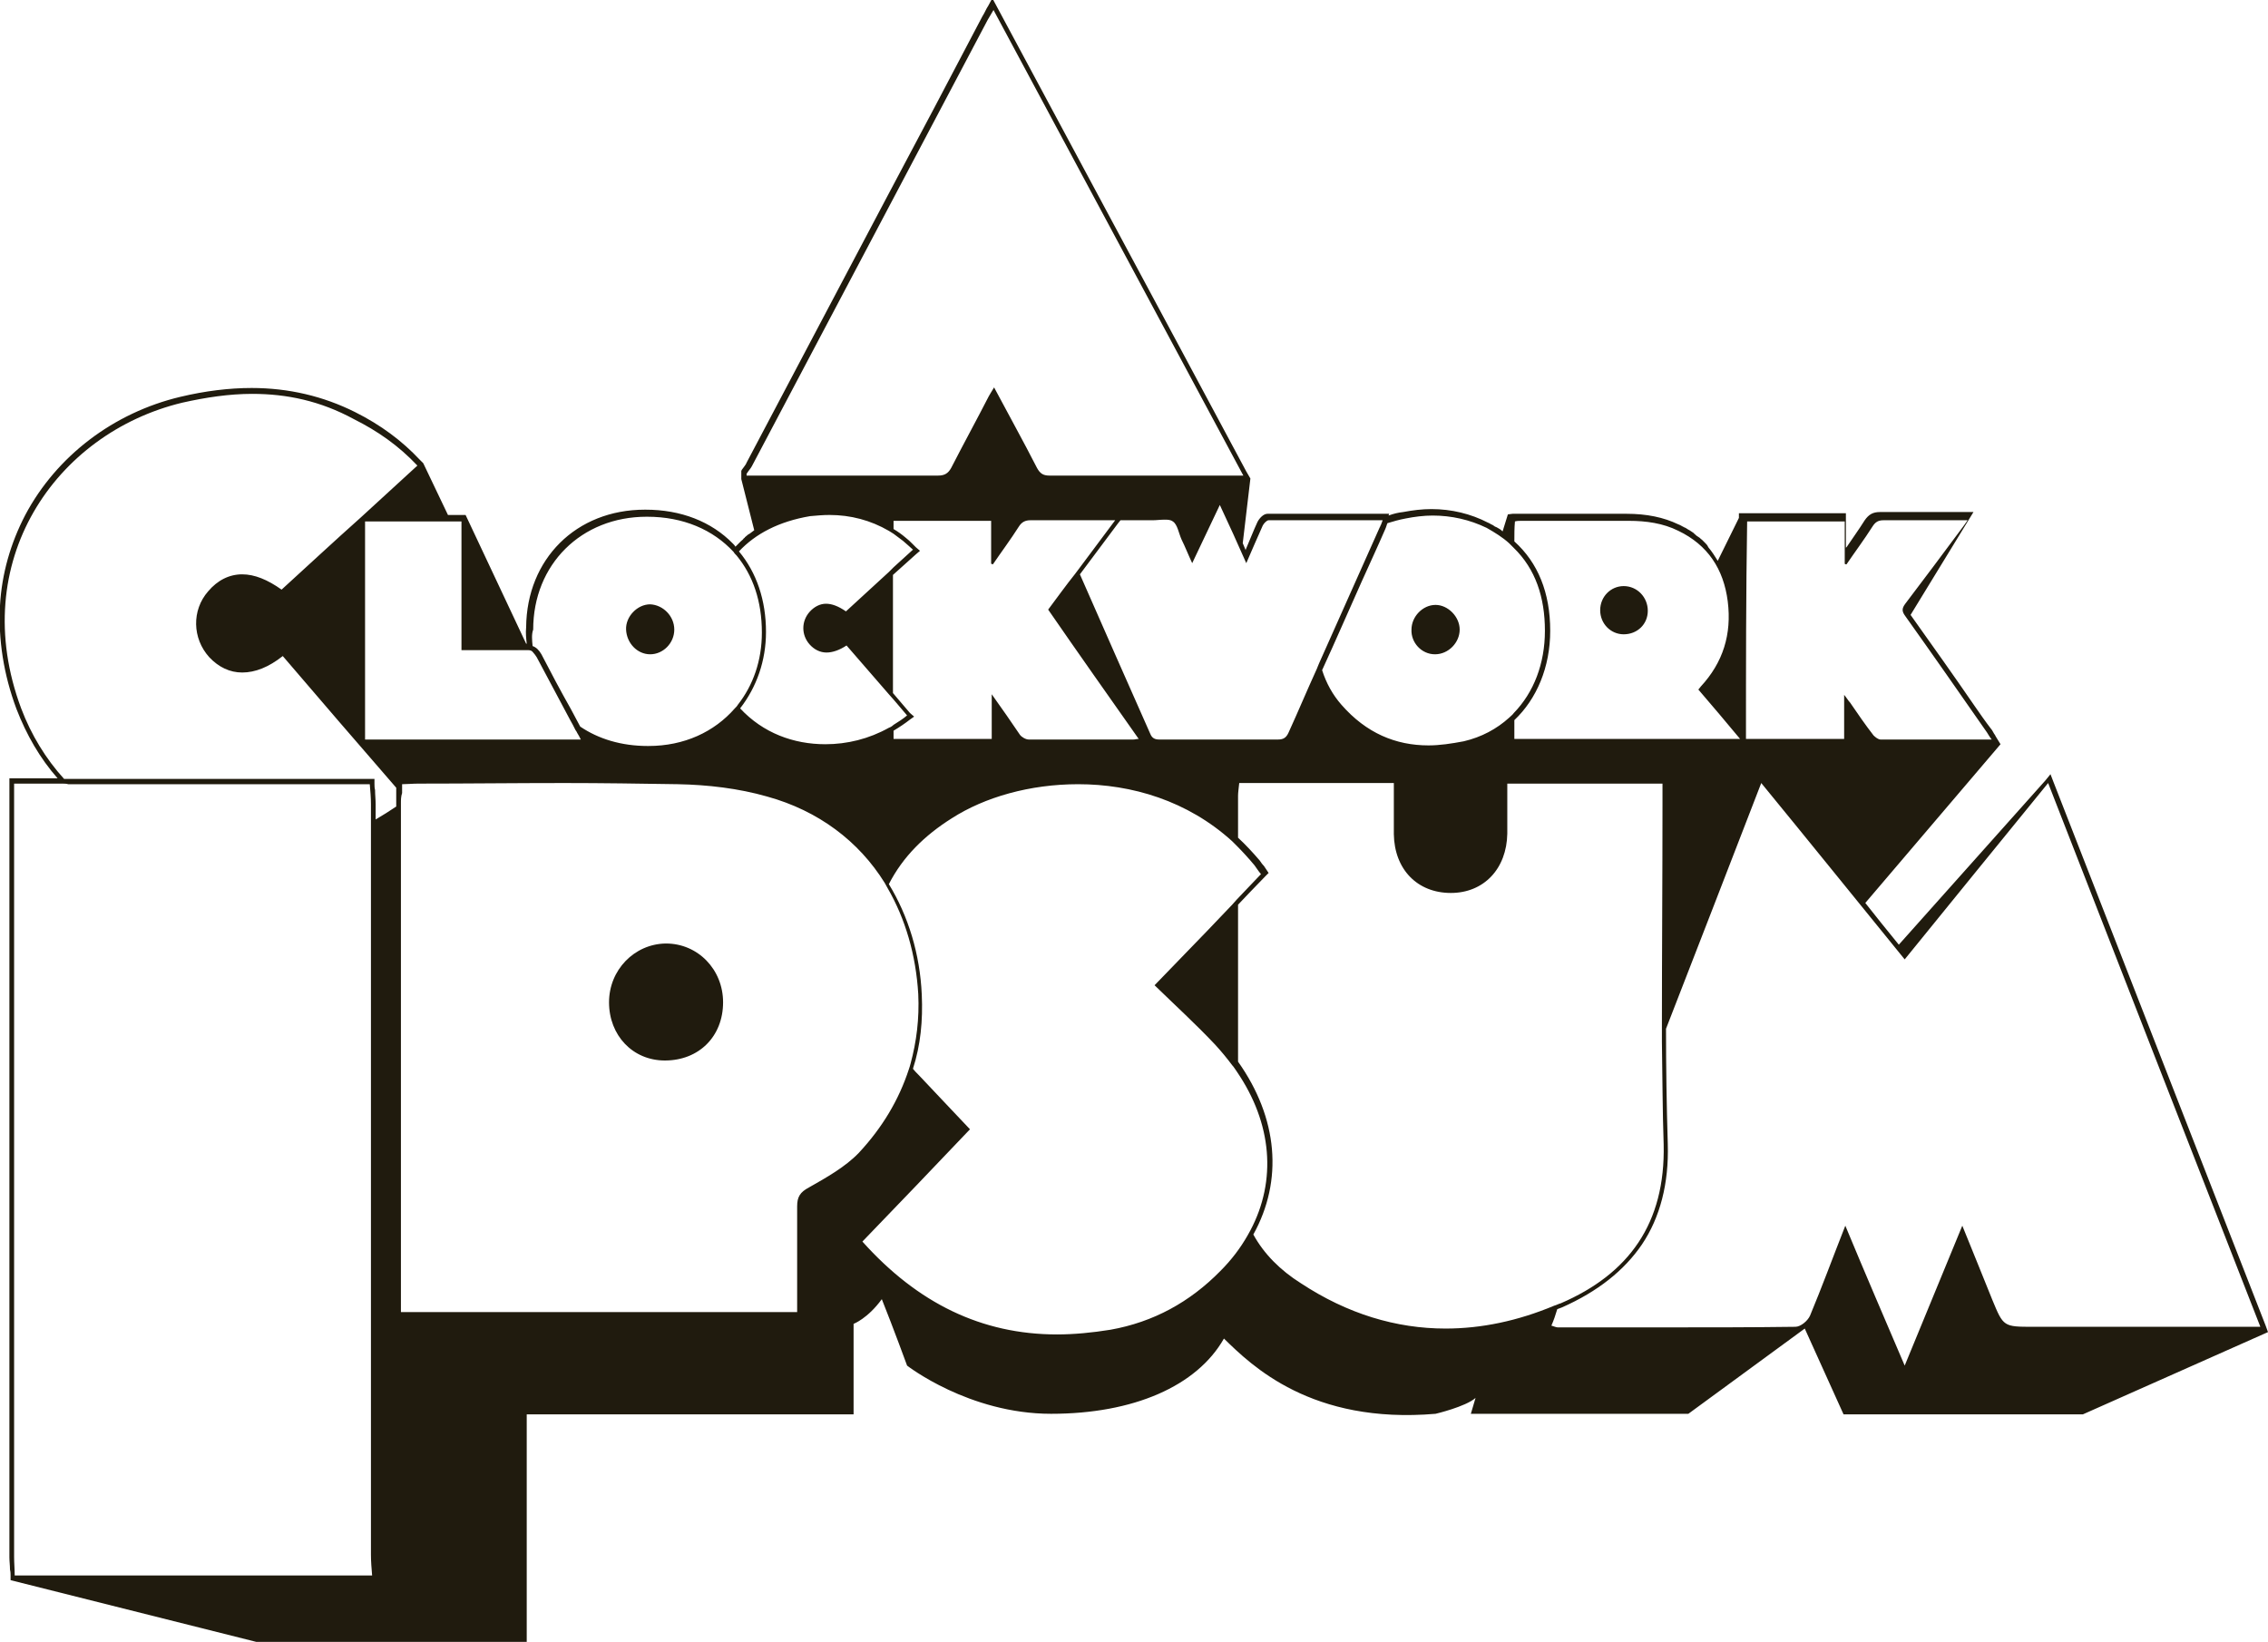 <?xml version="1.0" encoding="utf-8"?>
<!-- Generator: Adobe Illustrator 25.3.1, SVG Export Plug-In . SVG Version: 6.00 Build 0)  -->
<svg version="1.1" id="Layer_2" xmlns="http://www.w3.org/2000/svg" xmlns:xlink="http://www.w3.org/1999/xlink" x="0px" y="0px"
	 width="385.8px" height="279.3px" viewBox="0 0 385.8 279.3" style="enable-background:new 0 0 385.8 279.3;" xml:space="preserve"
	>
<style type="text/css">
	.st0{fill:#201B0E;}
</style>
<path class="st0" d="M272.2,103.8c0-2.3,1.8-4.1,4-4.1c0,0,0,0,0,0c2.3,0,4.1,1.9,4.1,4.2c0,2.3-1.8,4-4.1,4v-0.4c0,0,0,0,0,0l0,0.4
	c0,0,0,0,0,0C274,107.9,272.2,106.1,272.2,103.8z M244.1,111.3C244.1,111.3,244.1,111.3,244.1,111.3c2.3,0,4.2-2,4.2-4.2
	c0-2.2-2-4.2-4.1-4.2c0,0,0,0,0,0v0v0c0,0,0,0,0,0c-2.2,0-4.1,2-4.1,4.2C240,109.3,241.8,111.3,244.1,111.3z M110.6,111.3
	C110.7,111.3,110.7,111.3,110.6,111.3c2.2,0,4.1-1.9,4.1-4.2c0-2.3-1.9-4.2-4.1-4.3c0,0,0,0,0,0c-2.2,0-4.2,2.1-4.1,4.3
	C106.6,109.4,108.4,111.3,110.6,111.3z M113.1,180.4C113.1,180.4,113.2,180.4,113.1,180.4c5.8,0,9.9-4.1,9.9-9.9
	c0-5.6-4.3-10-9.7-10c0,0-0.1,0-0.1,0c-5.3,0.1-9.6,4.5-9.6,10C103.6,176.1,107.6,180.4,113.1,180.4z M385.8,226.6l-31.5,14h-38.6
	h-2.1L307,226l-19.8,14.5h-37l0.8-2.7c-1.7,1.5-6.8,2.7-6.8,2.7c-21.1,1.8-31.3-8.2-36-12.8c-4.6,8.1-15.4,12.8-29.4,12.8
	c-14,0-24.5-8.2-24.5-8.2S152,226,150,221c-2.4,3.3-4.8,4.2-4.8,4.2v15.4H89.6v38.7h-46L1.8,268.8l0-0.8c0-0.3,0-0.6-0.1-1
	c0-0.7-0.1-1.4-0.1-2.1c0-38.1,0-76.9,0-114.4l0-13.9v-3.4v-0.8h0.8h7.4c-3-3.4-5.3-7.4-7-11.8c-2.2-5.9-3.1-11.8-2.8-17.6
	c0.3-5.4,1.8-10.6,4.3-15.4c5.3-10,15-17.4,26.4-20.1c4.2-1,8.3-1.5,12.1-1.5l0,0l0,0.8v-0.4v-0.4c6.3,0,12.2,1.4,17.6,4.1
	c4.4,2.2,8,4.9,11,8.1l0.6,0.6l4.2,8.8h2.2h0.8l10.3,21.9c0,0,0.1,0,0.1,0c-0.1-0.9-0.2-1.8-0.1-2.8c0.1-11.6,8.5-20,20.2-20h0
	l0.1,0c6,0,11.2,2,14.9,5.8c0.1,0.1,0.3,0.3,0.4,0.5c0.2-0.2,0.5-0.5,0.7-0.7c0.1-0.1,0.1-0.1,0.2-0.2c0.2-0.2,0.4-0.3,0.5-0.5
	c0.1-0.1,0.2-0.1,0.2-0.2c0.2-0.2,0.4-0.3,0.6-0.5c0.1,0,0.1-0.1,0.2-0.1c0.3-0.2,0.5-0.4,0.8-0.6l-2.2-8.7v-0.8v-0.3v-0.3l0.1-0.2
	c0.1-0.1,0.2-0.3,0.3-0.4c0.2-0.3,0.4-0.5,0.5-0.8c10.7-20.2,21.3-40.4,32-60.5l8.1-15.4c0.2-0.3,0.4-0.7,0.6-1.1
	c0.1-0.2,0.2-0.4,0.4-0.7l0.7-1.3l0.7,1.3l31.3,58.3l11.2,20.9l0.7,1.2l-1.3,11l0.5,1.2c0,0,0,0,0-0.1c0.7-1.6,1.3-3.2,2-4.7
	c0.3-0.6,1-1.4,1.7-1.4c4.3,0,8.6,0,12.7,0l3.4,0l3.4,0h1.2l-0.1,0.3c0.8-0.3,1.6-0.5,2.5-0.6c1.6-0.3,3.2-0.5,4.8-0.5
	c3.4,0,6.7,0.8,9.6,2.3c0.3,0.1,0.5,0.3,0.8,0.4c0.1,0.1,0.2,0.1,0.3,0.2c0.1,0.1,0.2,0.1,0.4,0.2c0.4,0.2,0.7,0.4,1,0.7l0.9-2.9
	l0.8-0.1c0.1,0,0.2,0,0.3,0c0.3,0,0.5,0,0.8,0l3.6,0c2.3,0,4.7,0,7,0c2.9,0,5.4,0,7.7,0c3.4,0,6.3,0.6,8.8,1.8
	c0.3,0.1,0.6,0.3,0.8,0.4c0.1,0,0.1,0.1,0.2,0.1c0.3,0.1,0.5,0.3,0.7,0.4c0.1,0,0.1,0.1,0.2,0.1c0.2,0.1,0.4,0.3,0.6,0.4
	c0.1,0.1,0.2,0.1,0.2,0.2c0.2,0.1,0.3,0.3,0.5,0.4c0.1,0.1,0.2,0.1,0.3,0.2c0.2,0.1,0.3,0.3,0.5,0.4c0.1,0.1,0.2,0.2,0.3,0.3
	c0.1,0.1,0.2,0.2,0.2,0.2c0.2,0.2,0.4,0.4,0.5,0.6c0,0.1,0.1,0.1,0.1,0.2c0.6,0.7,1.1,1.5,1.6,2.3l3.6-7.3v-0.8h0.8h16.6h0.8v0.8
	v5.1c0,0,0-0.1,0.1-0.1c1-1.5,2.1-3,3.1-4.6c0.7-1,1.4-1.4,2.6-1.4l0,0c2,0,4,0,6.8,0c1.2,0,2.4,0,3.7,0c1.3,0,2.5,0,3.8,0h1.6
	L325,104.6c0,0,0,0,0,0c3.7,5.2,7.4,10.4,10.9,15.5c0.9,1.3,1.8,2.6,2.8,3.9c0.2,0.2,0.3,0.5,0.5,0.8c0.1,0.1,0.2,0.3,0.3,0.5
	l0.8,1.3l-23,27l2.7,3.4l3,3.7l24.9-27.9l0.9-1.1l0.5,1.3l36.1,92.5L385.8,226.6z M10.5,133.3c-2.7,0-5.4,0-8.1,0c0,1.2,0,2.3,0,3.4
	c0,42.7,0,85.5,0,128.2c0,1,0.1,2,0.1,3.1c20.3,0,40.5,0,60.8,0c-0.1-1.2-0.2-2.4-0.2-3.5c0-41.2,0-82.5,0-123.7c0-0.3,0-0.6,0-0.9
	c0-1,0-2,0-3.1c0-1.1-0.1-2.3-0.2-3.4c-17.2,0-34.2,0-51.3,0C11.3,133.3,10.9,133.3,10.5,133.3z M90.6,109.9
	c0.6,0.2,1.1,0.7,1.5,1.4c1.6,3.1,3.3,6.3,5,9.3c0.5,1,1.1,2,1.6,3c3.1,2.1,7,3.3,11.5,3.3c0,0,0.1,0,0.1,0c6.1,0,11.2-2.4,14.7-6.4
	c0.2-0.2,0.4-0.4,0.5-0.6c2.6-3.3,4.1-7.5,4.1-12.3c0-5.3-1.5-9.7-4.3-13.1c-0.2-0.2-0.4-0.4-0.5-0.6c-3.5-3.8-8.6-6-14.7-6
	c0,0-0.1,0-0.1,0c-11.1,0-19.3,8.1-19.3,19.2C90.4,107.9,90.5,108.9,90.6,109.9z M127,80.9c7.1,0,14.3,0,21.4,0c3.7,0,7.5,0,11.2,0
	c0,0,0,0,0,0c1.1,0,1.7-0.4,2.2-1.3c2.1-4.1,4.3-8.1,6.4-12.2c0.2-0.4,0.5-0.8,0.9-1.5c2.5,4.7,5,9.2,7.3,13.7
	c0.5,0.9,1,1.3,2.1,1.3c0,0,0,0,0,0c5.8,0,11.6,0,17.5,0c4.7,0,9.3,0,14,0c0.4,0,0.8,0,1.5,0c-14.2-26.5-28.3-52.7-42.5-79.2
	c-0.4,0.7-0.7,1.2-1,1.7c-13.4,25.3-26.7,50.6-40.1,75.9c-0.2,0.4-0.6,0.8-0.9,1.3C127,80.7,127,80.8,127,80.9z M228.5,88.5
	c-4.2,0-8.4,0-12.7,0c-0.3,0-0.8,0.5-1,0.9c-0.9,2-1.8,4.1-2.8,6.4c-1.5-3.4-2.9-6.5-4.5-9.9c-1.6,3.4-3.1,6.5-4.7,9.9
	c-0.7-1.5-1.2-2.8-1.8-4c-0.5-1.1-0.7-2.6-1.5-3.1c-0.4-0.3-0.9-0.3-1.4-0.3c-0.7,0-1.4,0.1-2,0.1c0,0,0,0,0,0c-1.8,0-3.6,0-5.5,0
	l-0.4,0.5l-6.5,8.7c4,9.1,8,18.2,12,27.2c0.3,0.7,0.8,0.9,1.5,0.9c0,0,0,0,0,0c3.4,0,6.8,0,10.2,0c3.3,0,6.7,0,10,0c0,0,0,0,0,0
	c0.9,0,1.4-0.3,1.8-1.2c1.6-3.5,3.1-7.1,4.7-10.6c0.2-0.4,0.3-0.8,0.5-1.2c3.4-7.7,6.9-15.4,10.3-23.1c0.1-0.1,0.1-0.3,0.2-0.4
	c0.1-0.3,0.2-0.5,0.3-0.8c-0.1,0-0.3,0-0.4,0C232.8,88.5,230.7,88.5,228.5,88.5z M243.7,87.7c-1.5,0-3.1,0.2-4.6,0.5
	c-1.1,0.2-2.1,0.5-3.1,0.8c0,0.1-0.1,0.2-0.1,0.3c-0.1,0.3-0.2,0.6-0.3,0.8c-1.3,3-2.7,6-4,8.9c-2.2,4.9-4.4,10-6.7,15
	c0.7,2.2,1.8,4.2,3.3,5.9c4.2,4.8,9.2,6.9,14.8,6.9c1.9,0,3.9-0.3,6-0.7c3-0.7,5.6-2.1,7.7-4c0.3-0.3,0.6-0.5,0.8-0.8
	c3.4-3.5,5.3-8.4,5.3-14c0-5.7-1.6-10.5-5.3-14.1c-0.3-0.3-0.5-0.5-0.8-0.8c-1.1-1-2.4-1.8-3.8-2.6C250,88.4,246.9,87.7,243.7,87.7z
	 M257.6,92.1c4,3.6,6.1,8.7,6.1,15.2c0,6.2-2.3,11.6-6.1,15.2c0,1.1,0,2.1,0,3.2c12.8,0,25.5,0,38.4,0c-2.4-2.9-4.7-5.6-7.1-8.4
	c0.2-0.2,0.3-0.4,0.4-0.5c3.8-4.1,5.3-8.9,4.6-14.5c-0.7-5.5-3.4-9.6-8.4-12c-2.6-1.3-5.5-1.7-8.4-1.7c-2.6,0-5.1,0-7.7,0
	c-3.5,0-7,0-10.6,0c-0.4,0-0.7,0-1.1,0.1C257.6,89.8,257.6,90.9,257.6,92.1z M297,125.7L297,125.7c5.6,0,11,0,16.7,0
	c0-2.5,0-4.8,0-7.5c0.5,0.6,0.7,1,1,1.3c1.3,1.9,2.6,3.8,4,5.6c0.3,0.3,0.8,0.7,1.2,0.7c3.9,0,7.7,0,11.6,0c2.4,0,4.8,0,7.3,0
	c-0.4-0.5-0.6-0.9-0.8-1.2c-4.6-6.6-9.2-13.2-13.9-19.8c-0.6-0.8-0.6-1.3,0-2.1c3.2-4.2,6.4-8.5,9.6-12.8c0.3-0.4,0.6-0.8,1-1.4
	c-2.6,0-5.1,0-7.5,0c-2.3,0-4.5,0-6.8,0c0,0,0,0,0,0c-0.9,0-1.4,0.3-1.9,1.1c-1.4,2.2-2.9,4.2-4.4,6.4c-0.1,0-0.2,0-0.3-0.1
	c0-2.4,0-4.8,0-7.2c-5.7,0-11.1,0-16.6,0C297,101,297,113.4,297,125.7z M146.7,211.2c9.4,10.5,20.3,15.8,33.1,15.8
	c2.9,0,6-0.3,9.1-0.8c7.3-1.3,13.5-4.7,18.7-10c1.9-1.9,3.4-3.9,4.6-6c0.2-0.3,0.3-0.6,0.5-0.9c4.5-8.5,3.7-18.2-2.3-27
	c-0.3-0.4-0.5-0.8-0.8-1.1c-0.9-1.2-1.8-2.3-2.9-3.5c-3.2-3.4-6.7-6.6-10.3-10.1c3.2-3.3,6.1-6.3,9-9.3c1.4-1.5,2.8-2.9,4.2-4.4
	c0.3-0.3,0.5-0.6,0.8-0.9c1.3-1.4,2.7-2.8,4.1-4.3c-0.5-0.6-0.8-1.1-1.1-1.5c-1-1.2-2-2.3-3-3.3c-0.3-0.3-0.5-0.5-0.8-0.8
	c-7.6-6.9-17.1-9.7-26.2-9.7c-8.2,0-15.9,2.2-21.5,5.8c-4.6,2.9-8.3,6.5-10.7,11.2c3.3,5.4,5.3,11.9,5.6,18.8
	c0.2,4.4-0.2,8.6-1.5,12.6c0.3,0.4,0.7,0.8,1.1,1.2c2.8,3,5.6,5.9,8.6,9.1C158.9,198.5,152.9,204.8,146.7,211.2z M155.5,121.9
	l-0.7,0.5c-0.9,0.7-1.8,1.3-2.8,1.9c0,0.5,0,1,0,1.4c5.6,0,11.1,0,16.7,0c0-2.5,0-4.9,0-7.6c1.8,2.5,3.3,4.7,4.8,6.9
	c0.3,0.4,1,0.8,1.5,0.8c3.3,0,6.5,0,9.8,0c2.7,0,5.3,0,8,0c0.3,0,0.5-0.1,0.9-0.1c-5.2-7.4-10.3-14.6-15.4-22c1.5-2,3-4.1,4.6-6.1
	c0.2-0.3,0.4-0.5,0.6-0.8c2-2.7,4.1-5.5,6.2-8.3c-2.6,0-5.1,0-7.6,0c-0.7,0-1.4,0-2.2,0c-0.3,0-0.6,0-0.9,0c-1.2,0-2.4,0-3.6,0
	c0,0,0,0-0.1,0c-0.9,0-1.5,0.3-2,1.1c-1.4,2.2-2.9,4.2-4.4,6.4c-0.1,0-0.2-0.1-0.3-0.1c0-2.4,0-4.9,0-7.3c-5.6,0-11.1,0-16.6,0
	c0,0.5,0,0.9,0,1.4c0.7,0.4,1.4,0.9,2.1,1.5c0.4,0.3,0.7,0.6,1.1,1c0.2,0.2,0.4,0.4,0.6,0.6l0.7,0.6l-0.7,0.6l-3.9,3.5
	c0,6.7,0,13.4,0,20.1l2.9,3.4L155.5,121.9z M95.9,132.9l0,0.4L95.9,132.9C95.9,132.9,95.9,132.9,95.9,132.9z M213.2,210
	c1.8,3.3,4.6,6.1,8.1,8.3c7.9,5.2,16.2,7.7,24.6,7.7c6.1,0,12.3-1.3,18.5-3.9c0.4-0.1,0.7-0.3,1.1-0.4c0,0,0,0,0,0
	c11.6-5,17.8-13.6,17.5-27c-0.2-5.8-0.2-11.7-0.3-17.5c0-0.8,0-1.5,0-2.3c0-12.7,0.1-25.3,0.1-38c0-1.2,0-2.4,0-3.6
	c-9,0-17.6,0-26.4,0c0,3,0,5.8,0,8.5c-0.1,6-4,10.1-9.6,10.1c0,0,0,0,0,0c-5.7,0-9.6-4-9.7-10c0-2.8,0-5.7,0-8.7c-9,0-17.5,0-26.3,0
	c-0.1,1-0.2,1.6-0.2,2.2c0,2.4,0,4.7,0,7.1c1.3,1.2,2.5,2.5,3.7,3.9c0.2,0.3,0.4,0.6,0.7,0.9c0.1,0.2,0.3,0.4,0.4,0.6l0.4,0.6
	l-0.5,0.5c-1,1-1.9,2-2.9,3c-0.6,0.6-1.2,1.3-1.8,1.9c0,8.9,0,17.8,0,26.7C217.4,190.2,218.3,200.8,213.2,210z M263.9,225.5
	c0.6,0.2,0.9,0.3,1.1,0.3c6.1,0,12.2,0,18.3,0c7.4,0,14.7,0,22.1-0.1c0.9,0,2.1-1,2.5-1.9c2-4.8,3.8-9.7,6-15.3
	c3.4,8.2,6.6,15.6,10.1,23.8c3.4-8.2,6.4-15.6,9.8-23.8c1.9,4.7,3.5,8.6,5.1,12.6c1.9,4.6,1.9,4.6,7,4.6c5.1,0,10.3,0,15.4,0
	c7.6,0,15.2,0,23.2,0c-12.1-30.9-24-61.5-36.1-92.5c-8.3,10.2-16.3,20-24.4,30c-8.3-10.2-16.2-20-24.4-30
	c-5.4,14-10.8,27.9-16.2,41.8c0,6.5,0.1,13.1,0.3,19.6c0.2,6.7-1.3,12.5-4.4,17.1c-3,4.4-7.5,8-13.6,10.7c-0.3,0.1-0.5,0.2-0.8,0.3
	C264.6,223.7,264.3,224.6,263.9,225.5z M125.7,93.8c3,3.6,4.6,8.3,4.6,13.7c0,4.9-1.6,9.4-4.4,13c3.9,4.2,9.1,6.1,14.5,6.1
	c3.7,0,7.4-0.9,10.8-2.8c0.3-0.1,0.6-0.3,0.8-0.5c0.8-0.5,1.6-1,2.3-1.6c-0.8-0.9-1.5-1.8-2.3-2.7c-0.3-0.3-0.5-0.6-0.8-0.9
	c-2.4-2.8-4.8-5.5-7.2-8.3c-1.2,0.8-2.4,1.2-3.4,1.2c-1.1,0-2.1-0.5-2.9-1.4c-1.4-1.6-1.4-3.9,0-5.5c0.8-0.9,1.8-1.4,2.8-1.4
	c1,0,2.1,0.4,3.4,1.3c2.4-2.2,4.8-4.4,7.3-6.7c0.3-0.3,0.5-0.5,0.8-0.8c1.1-1,2.2-2,3.3-3c-0.7-0.6-1.2-1.1-1.7-1.5
	c-0.5-0.4-1.1-0.8-1.6-1.2c-0.3-0.2-0.5-0.3-0.8-0.5c-3.1-1.8-6.5-2.7-10.1-2.7c-1.1,0-2.2,0.1-3.3,0.2
	C132.5,88.7,128.5,90.8,125.7,93.8z M89.9,110.6c-0.1,0-0.2,0-0.3,0c0,0,0,0-0.1,0c-1.6,0-3.3,0-4.9,0c-2,0-4,0-6.1,0
	c0-7.5,0-14.7,0-21.9c-5.6,0-11,0-16.4,0c0,12.4,0,24.8,0,37.1c12.3,0,24.4,0,36.7,0c-0.2-0.4-0.4-0.8-0.6-1.1
	c-0.1-0.2-0.2-0.4-0.3-0.5c-0.3-0.6-0.6-1.2-0.9-1.7c-1.9-3.6-3.8-7.1-5.7-10.7c-0.2-0.3-0.4-0.6-0.6-0.8
	C90.5,110.7,90.2,110.6,89.9,110.6z M68.2,136.6c0,0.3,0,0.7,0,1c0,28.8,0,57.2,0,85.6c22.5,0,44.8,0,67.4,0c0-6.1,0-12,0-18
	c0-1.6,0.5-2.4,2-3.2c3-1.7,6.2-3.5,8.5-5.9c4-4.3,6.8-9,8.5-14.2c0.1-0.3,0.2-0.6,0.3-1c1-3.7,1.5-7.6,1.3-11.8
	c-0.4-6.7-2.2-12.8-5.2-18c-0.2-0.3-0.3-0.6-0.5-0.9c-4.4-7.1-11.3-12.3-20-14.7c-4.9-1.4-10.1-2-15.2-2.1
	c-6.4-0.1-12.9-0.2-19.3-0.2c-8.3,0-16.6,0.1-24.8,0.1c-1,0-2,0.1-2.8,0.1c0,0.1,0,0.1,0,0.2c0,0.4,0,0.8,0,1.3
	C68.2,135.5,68.2,136.1,68.2,136.6z M42.9,67C39,67,35,67.6,31,68.5c-21.6,5.2-36.7,27.1-27.4,52c1.7,4.5,4.2,8.6,7.3,12h52h0.8
	l0,0.8c0,0.3,0,0.7,0.1,1.1c0,0.8,0.1,1.6,0.1,2.4c0,0.9,0,1.7,0,2.6c1.2-0.7,2.3-1.4,3.5-2.2V134c-6.5-7.5-12.9-14.9-19.3-22.4
	c-2.4,1.9-4.7,2.8-6.9,2.8c-2.1,0-4-0.9-5.6-2.6c-2.9-3.2-3-8-0.2-11.2c1.6-1.9,3.6-2.9,5.8-2.9c2.1,0,4.3,0.9,6.7,2.6
	c4.5-4.1,8.9-8.2,13.5-12.3v0h0c3.2-2.9,6.4-5.9,9.6-8.8c-3.2-3.4-6.8-5.9-10.8-7.9C54.5,68.2,48.8,67,42.9,67z"/>
</svg>
